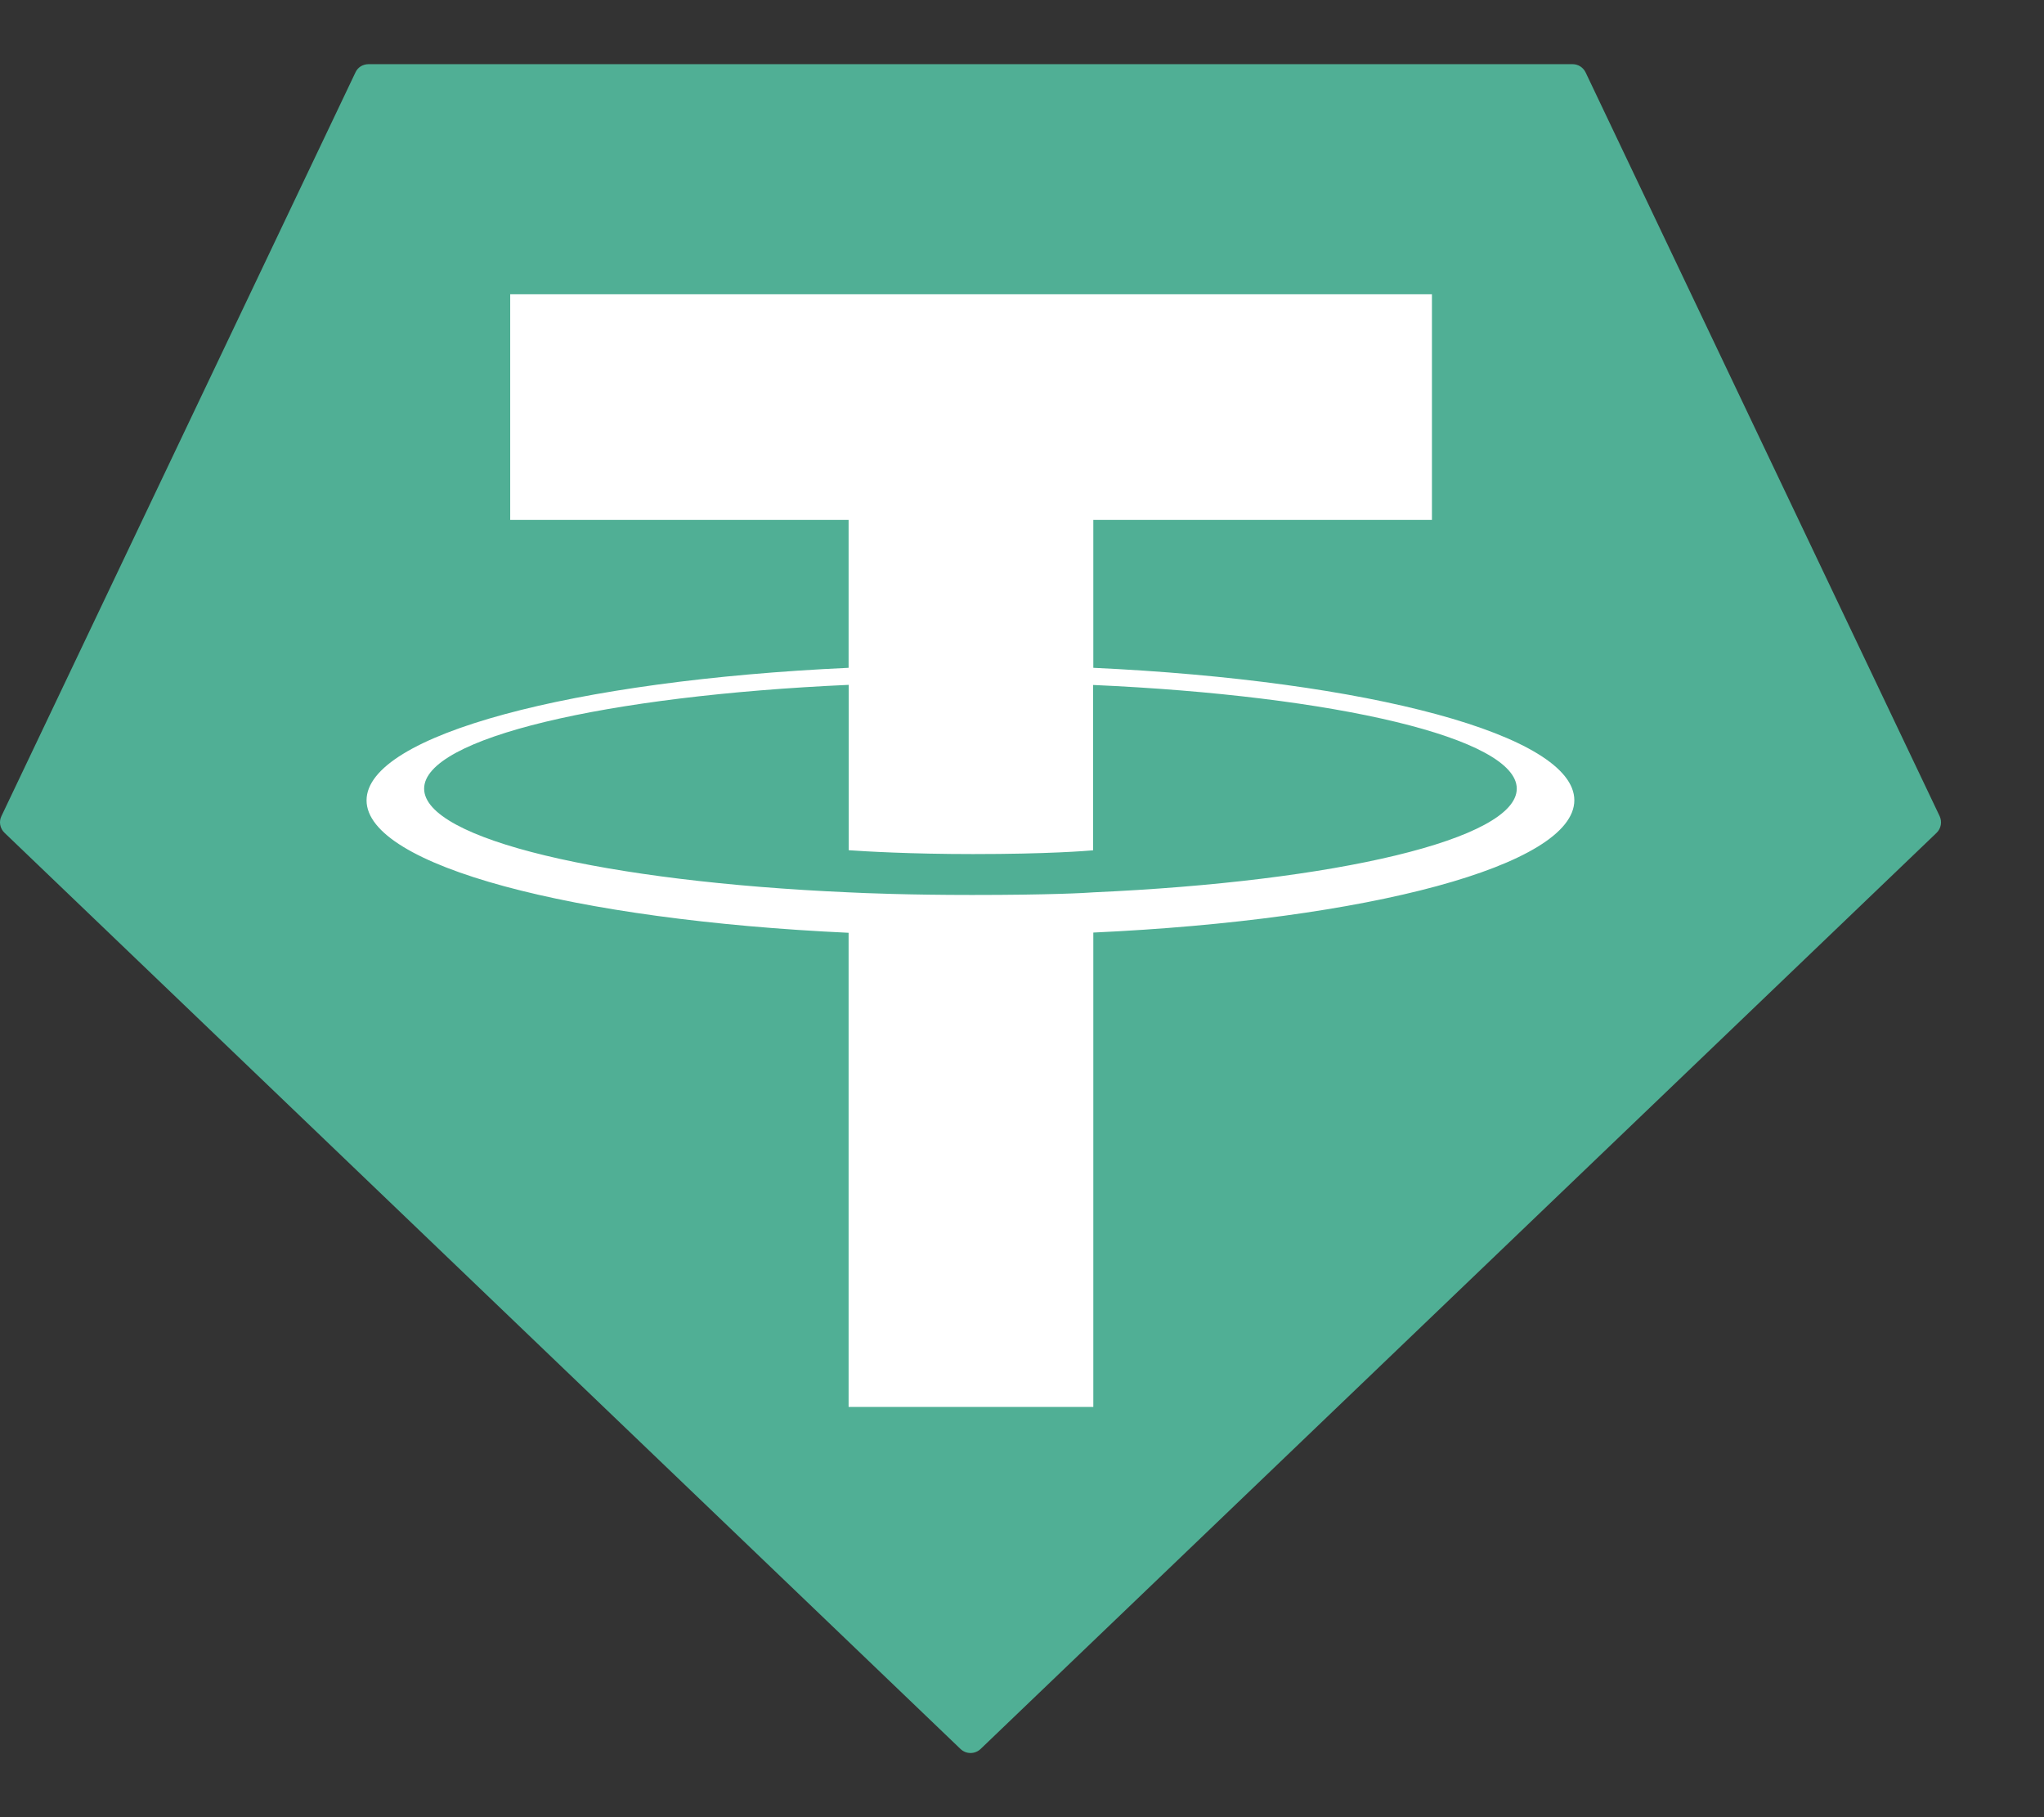 <svg width="18" height="16" viewBox="0 0 18 16" fill="none" xmlns="http://www.w3.org/2000/svg">
<rect x="0" y="0" width="18" height="16" fill="#333333" stroke="none"/>
<path fill-rule="evenodd" clip-rule="evenodd" d="M3.13 0.638L0.013 7.185C0.001 7.209 -0.003 7.237 0.002 7.263C0.007 7.29 0.02 7.314 0.04 7.333L8.458 15.399C8.482 15.422 8.513 15.435 8.547 15.435C8.58 15.435 8.612 15.422 8.636 15.399L17.053 7.334C17.073 7.315 17.086 7.291 17.091 7.264C17.096 7.237 17.092 7.21 17.081 7.186L13.964 0.639C13.954 0.617 13.937 0.598 13.917 0.585C13.897 0.572 13.873 0.565 13.849 0.565H3.245C3.221 0.565 3.197 0.572 3.177 0.584C3.156 0.597 3.14 0.616 3.13 0.638Z" fill="#50AF95"/>
<path fill-rule="evenodd" clip-rule="evenodd" d="M9.628 7.857C9.568 7.862 9.256 7.88 8.559 7.88C8.005 7.88 7.612 7.864 7.474 7.857C5.333 7.763 3.735 7.39 3.735 6.944C3.735 6.498 5.333 6.126 7.474 6.03V7.486C7.614 7.496 8.015 7.52 8.569 7.52C9.233 7.52 9.566 7.492 9.626 7.487V6.031C11.763 6.126 13.357 6.499 13.357 6.944C13.357 7.389 11.763 7.762 9.626 7.857L9.628 7.857ZM9.628 5.881V4.578H12.61V2.591H4.493V4.578H7.473V5.88C5.05 5.991 3.228 6.471 3.228 7.047C3.228 7.622 5.05 8.101 7.473 8.213V12.388H9.628V8.211C12.045 8.1 13.864 7.621 13.864 7.046C13.864 6.471 12.046 5.992 9.628 5.88L9.628 5.881Z" fill="white"/>
</svg>
